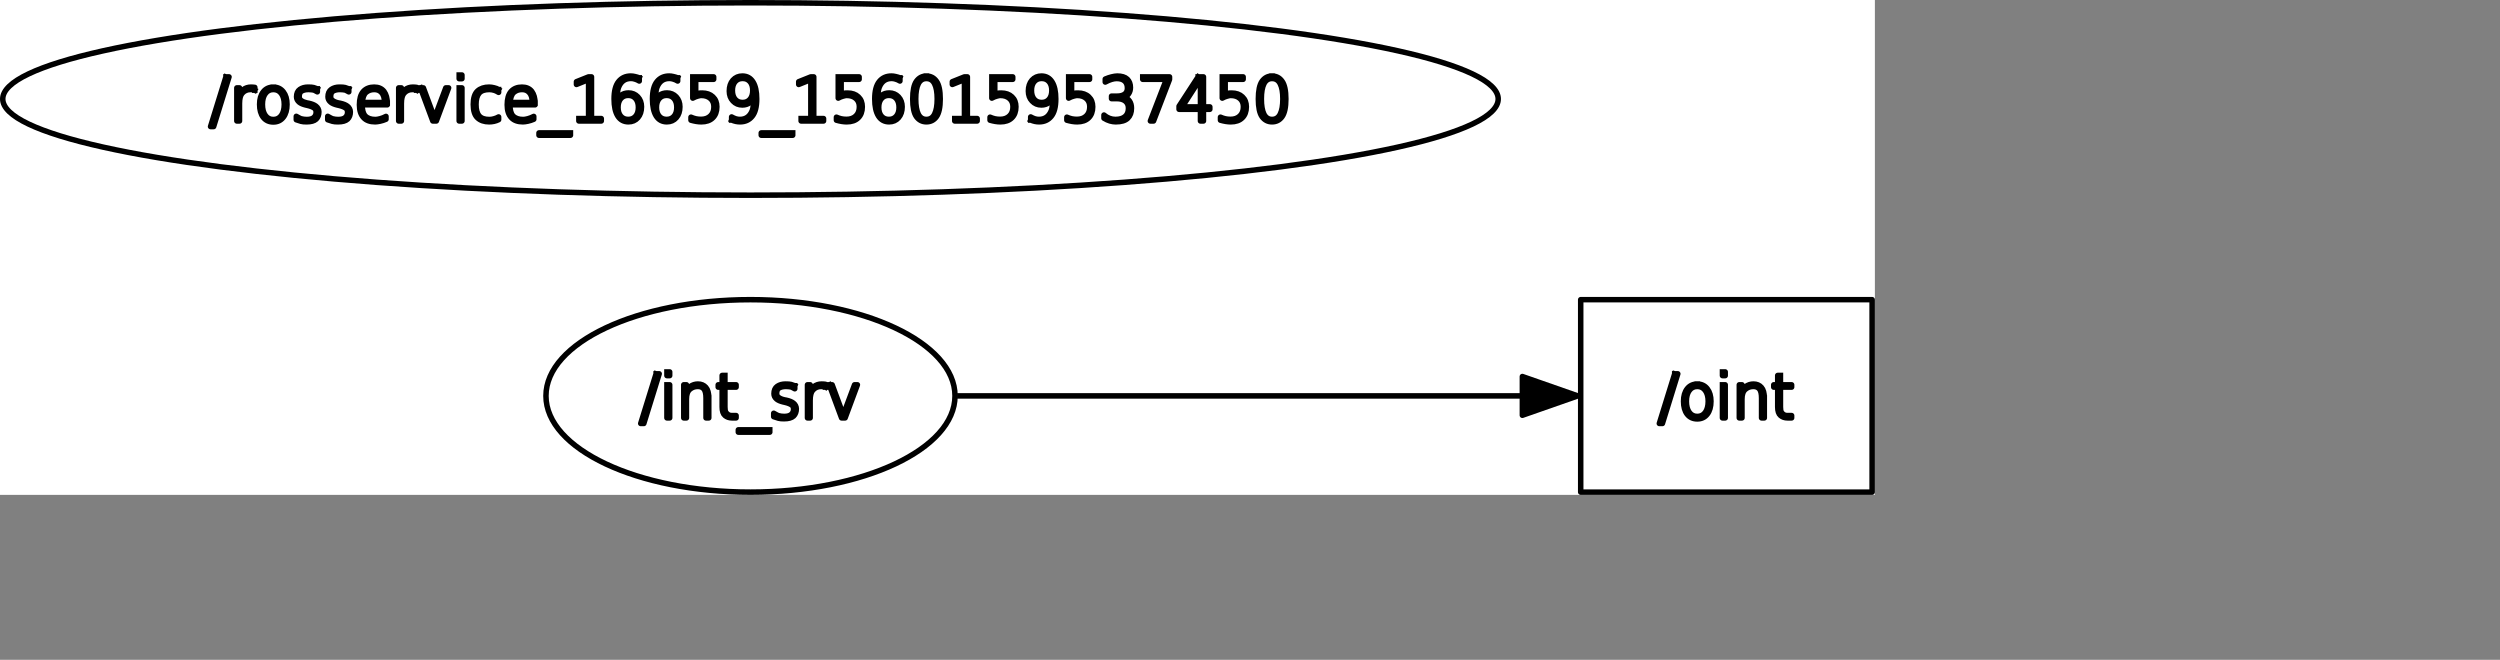 <?xml version="1.0" encoding="UTF-8" standalone="no"?>
<svg width="240.594mm" height="63.5mm"
 xmlns="http://www.w3.org/2000/svg" xmlns:xlink="http://www.w3.org/1999/xlink"  version="1.2" baseProfile="tiny">
<rect width="100%" height="100%" fill="#808080" stroke="none"/>
<title>Qt SVG Document</title>
<desc>Generated with Qt</desc>
<defs>
</defs>
<g fill="none" stroke="black" stroke-width="1" fill-rule="evenodd" stroke-linecap="square" stroke-linejoin="bevel" >

<g fill="none" stroke="#000000" stroke-opacity="1" stroke-width="1" stroke-linecap="square" stroke-linejoin="bevel" transform="matrix(1,0,0,1,0,0)"
font-family="Noto Sans" font-size="9" font-weight="400" font-style="normal" 
>
</g>

<g fill="none" stroke="#000000" stroke-opacity="1" stroke-width="1" stroke-linecap="square" stroke-linejoin="bevel" transform="matrix(1,0,0,1,0,0)"
font-family="Noto Sans" font-size="9" font-weight="400" font-style="normal" 
>
</g>

<g fill="none" stroke="#000000" stroke-opacity="1" stroke-width="1" stroke-linecap="square" stroke-linejoin="bevel" transform="matrix(2,0,0,2,-0.006,180)"
font-family="Noto Sans" font-size="9" font-weight="400" font-style="normal" 
>
</g>

<g fill="#ffffff" fill-opacity="1" stroke="none" transform="matrix(2,0,0,2,-0.006,180)"
font-family="Noto Sans" font-size="9" font-weight="400" font-style="normal" 
>
<rect x="0.003" y="-90" width="340.977" height="90"/>
</g>

<g fill="none" stroke="#000000" stroke-opacity="1" stroke-width="1" stroke-linecap="square" stroke-linejoin="bevel" transform="matrix(2,0,0,2,-0.006,180)"
font-family="Noto Sans" font-size="9" font-weight="400" font-style="normal" 
>
</g>

<g fill="none" stroke="#000000" stroke-opacity="1" stroke-width="1" stroke-linecap="square" stroke-linejoin="bevel" transform="matrix(2,0,0,2,-0.006,180)"
font-family="Noto Sans" font-size="9" font-weight="400" font-style="normal" 
>
</g>

<g fill="none" stroke="#000000" stroke-opacity="1" stroke-width="1" stroke-linecap="square" stroke-linejoin="bevel" transform="matrix(2,0,0,2,-0.006,180)"
font-family="Noto Sans" font-size="9" font-weight="400" font-style="normal" 
>
</g>

<g fill="none" stroke="#000000" stroke-opacity="1" stroke-width="1" stroke-linecap="square" stroke-linejoin="bevel" transform="matrix(2,0,0,2,-0.006,180)"
font-family="Noto Sans" font-size="9" font-weight="400" font-style="normal" 
>
</g>

<g fill="none" stroke="#000000" stroke-opacity="1" stroke-width="1" stroke-linecap="square" stroke-linejoin="round" transform="matrix(2,0,0,2,-0.006,180)"
font-family="Noto Sans" font-size="9" font-weight="400" font-style="normal" 
>
<ellipse cx="136.49" cy="-72" rx="135.987" ry="17.5"/>
</g>

<g fill="none" stroke="#000000" stroke-opacity="1" stroke-width="1" stroke-linecap="square" stroke-linejoin="bevel" transform="matrix(2,0,0,2,-0.006,180)"
font-family="Noto Sans" font-size="9" font-weight="400" font-style="normal" 
>
</g>

<g fill="none" stroke="#000000" stroke-opacity="1" stroke-width="1" stroke-linecap="square" stroke-linejoin="bevel" transform="matrix(2,0,0,2,76.239,22)"
font-family="Noto Sans" font-size="9" font-weight="400" font-style="normal" 
>
</g>

<g fill="none" stroke="#000000" stroke-opacity="1" stroke-width="1" stroke-linecap="square" stroke-linejoin="bevel" transform="matrix(2,0,0,2,76.239,22)"
font-family="sans" font-size="11" font-weight="100" font-style="normal" 
>
</g>

<g fill="#000000" fill-opacity="1" stroke="#000000" stroke-opacity="1" stroke-width="1" stroke-linecap="square" stroke-linejoin="round" transform="matrix(2,0,0,2,76.239,22)"
font-family="sans" font-size="11" font-weight="100" font-style="normal" 
>
<path vector-effect="none" fill-rule="nonzero" d="M2.969,2.984 L3.531,2.984 L0.734,12.016 L0.172,12.016 L2.969,2.984 M8.219,5.406 C8.135,5.365 8.026,5.333 7.891,5.312 C7.766,5.292 7.615,5.281 7.438,5.281 C6.823,5.281 6.318,5.505 5.922,5.953 C5.599,6.318 5.438,6.943 5.438,7.828 L5.438,11 L4.953,11 L4.953,4.984 L5.438,4.984 L5.438,6.109 C5.604,5.786 5.833,5.516 6.125,5.297 C6.521,4.995 6.99,4.844 7.531,4.844 C7.677,4.844 7.802,4.849 7.906,4.859 C8.01,4.859 8.115,4.87 8.219,4.891 L8.219,5.406 M13.047,6.016 C12.693,5.526 12.208,5.281 11.594,5.281 C10.979,5.281 10.495,5.526 10.141,6.016 C9.786,6.495 9.609,7.151 9.609,7.984 C9.609,8.839 9.786,9.51 10.141,10 C10.495,10.49 10.979,10.734 11.594,10.734 C12.208,10.734 12.693,10.49 13.047,10 C13.401,9.5 13.578,8.828 13.578,7.984 C13.578,7.161 13.401,6.505 13.047,6.016 M11.594,4.844 C12.354,4.844 12.958,5.13 13.406,5.703 C13.854,6.276 14.078,7.036 14.078,7.984 C14.078,8.974 13.854,9.755 13.406,10.328 C12.958,10.901 12.354,11.188 11.594,11.188 C10.812,11.188 10.198,10.901 9.75,10.328 C9.312,9.755 9.094,8.974 9.094,7.984 C9.094,7.026 9.318,6.263 9.766,5.695 C10.213,5.128 10.823,4.844 11.594,4.844 M19.594,5.156 L19.594,5.703 C19.24,5.505 19.021,5.396 18.938,5.375 C18.688,5.323 18.375,5.292 18,5.281 C17.438,5.281 16.995,5.391 16.672,5.609 C16.422,5.797 16.297,6.115 16.297,6.562 C16.297,6.875 16.417,7.115 16.656,7.281 C16.896,7.469 17.245,7.615 17.703,7.719 L18.047,7.781 C18.62,7.906 19.052,8.083 19.344,8.312 C19.688,8.583 19.865,8.927 19.875,9.344 C19.875,9.906 19.708,10.349 19.375,10.672 C19.021,10.995 18.443,11.156 17.641,11.156 C17.203,11.156 16.87,11.125 16.641,11.062 C16.359,10.99 16.068,10.896 15.766,10.781 L15.766,10.156 C16.203,10.406 16.484,10.552 16.609,10.594 C16.963,10.688 17.318,10.734 17.672,10.734 C18.245,10.734 18.672,10.615 18.953,10.375 C19.234,10.125 19.375,9.807 19.375,9.422 C19.375,9.089 19.281,8.849 19.094,8.703 C18.823,8.484 18.396,8.307 17.812,8.172 L17.469,8.094 C16.958,7.969 16.573,7.802 16.312,7.594 C15.979,7.323 15.812,6.995 15.812,6.609 C15.812,5.984 16.013,5.534 16.414,5.258 C16.815,4.982 17.307,4.844 17.891,4.844 C18.391,4.844 18.734,4.87 18.922,4.922 C19.151,4.984 19.375,5.062 19.594,5.156 M25.312,5.156 L25.312,5.703 C24.958,5.505 24.74,5.396 24.656,5.375 C24.406,5.323 24.094,5.292 23.719,5.281 C23.156,5.281 22.713,5.391 22.391,5.609 C22.141,5.797 22.016,6.115 22.016,6.562 C22.016,6.875 22.135,7.115 22.375,7.281 C22.615,7.469 22.963,7.615 23.422,7.719 L23.766,7.781 C24.338,7.906 24.771,8.083 25.062,8.312 C25.406,8.583 25.583,8.927 25.594,9.344 C25.594,9.906 25.427,10.349 25.094,10.672 C24.74,10.995 24.162,11.156 23.359,11.156 C22.922,11.156 22.588,11.125 22.359,11.062 C22.078,10.99 21.787,10.896 21.484,10.781 L21.484,10.156 C21.922,10.406 22.203,10.552 22.328,10.594 C22.682,10.688 23.037,10.734 23.391,10.734 C23.963,10.734 24.391,10.615 24.672,10.375 C24.953,10.125 25.094,9.807 25.094,9.422 C25.094,9.089 25,8.849 24.812,8.703 C24.542,8.484 24.115,8.307 23.531,8.172 L23.188,8.094 C22.677,7.969 22.292,7.802 22.031,7.594 C21.698,7.323 21.531,6.995 21.531,6.609 C21.531,5.984 21.732,5.534 22.133,5.258 C22.534,4.982 23.026,4.844 23.609,4.844 C24.109,4.844 24.453,4.87 24.641,4.922 C24.87,4.984 25.094,5.062 25.312,5.156 M32.312,7.75 L32.312,8.062 L27.75,8.062 C27.75,9.021 27.938,9.698 28.312,10.094 C28.729,10.521 29.344,10.734 30.156,10.734 C30.375,10.734 30.662,10.688 31.016,10.594 C31.37,10.5 31.724,10.359 32.078,10.172 L32.078,10.688 C31.724,10.844 31.362,10.961 30.992,11.039 C30.622,11.117 30.328,11.156 30.109,11.156 C29.182,11.156 28.484,10.906 28.016,10.406 C27.505,9.875 27.25,9.094 27.25,8.062 C27.25,6.99 27.479,6.188 27.938,5.656 C28.417,5.115 29.083,4.844 29.938,4.844 C30.719,4.844 31.312,5.104 31.719,5.625 C32.115,6.167 32.312,6.875 32.312,7.75 M31.812,7.641 C31.812,6.797 31.62,6.182 31.234,5.797 C30.922,5.453 30.49,5.281 29.938,5.281 C29.344,5.281 28.844,5.458 28.438,5.812 C28.062,6.146 27.838,6.755 27.766,7.641 L31.812,7.641 M37.656,5.406 C37.573,5.365 37.464,5.333 37.328,5.312 C37.203,5.292 37.052,5.281 36.875,5.281 C36.26,5.281 35.755,5.505 35.359,5.953 C35.036,6.318 34.875,6.943 34.875,7.828 L34.875,11 L34.391,11 L34.391,4.984 L34.875,4.984 L34.875,6.109 C35.042,5.786 35.271,5.516 35.562,5.297 C35.958,4.995 36.427,4.844 36.969,4.844 C37.115,4.844 37.24,4.849 37.344,4.859 C37.448,4.859 37.552,4.87 37.656,4.891 L37.656,5.406 M38.359,4.984 L38.875,4.984 L40.906,10.453 L42.953,4.984 L43.469,4.984 L41.234,11 L40.594,11 L38.359,4.984 M45.391,4.984 L45.891,4.984 L45.891,11 L45.391,11 L45.391,4.984 M45.391,2.641 L45.891,2.641 L45.891,3.312 L45.391,3.312 L45.391,2.641 M52.562,5.281 L52.562,5.797 C52.271,5.62 52.026,5.5 51.828,5.438 C51.495,5.333 51.177,5.281 50.875,5.281 C50.01,5.281 49.391,5.503 49.016,5.945 C48.641,6.388 48.453,7.073 48.453,8 C48.453,8.938 48.641,9.628 49.016,10.07 C49.391,10.513 50.01,10.734 50.875,10.734 C51.167,10.734 51.448,10.693 51.719,10.609 C52.01,10.537 52.292,10.422 52.562,10.266 L52.562,10.766 C52.292,10.901 52.01,11 51.719,11.062 C51.417,11.125 51.12,11.156 50.828,11.156 C49.953,11.156 49.255,10.917 48.734,10.438 C48.214,9.958 47.953,9.143 47.953,7.992 C47.953,6.841 48.214,6.026 48.734,5.547 C49.255,5.078 49.953,4.844 50.828,4.844 C51.12,4.844 51.427,4.885 51.75,4.969 C52.073,5.042 52.344,5.146 52.562,5.281 M59.188,7.75 L59.188,8.062 L54.625,8.062 C54.625,9.021 54.812,9.698 55.188,10.094 C55.604,10.521 56.219,10.734 57.031,10.734 C57.25,10.734 57.536,10.688 57.891,10.594 C58.245,10.5 58.599,10.359 58.953,10.172 L58.953,10.688 C58.599,10.844 58.237,10.961 57.867,11.039 C57.497,11.117 57.203,11.156 56.984,11.156 C56.057,11.156 55.359,10.906 54.891,10.406 C54.38,9.875 54.125,9.094 54.125,8.062 C54.125,6.99 54.354,6.188 54.812,5.656 C55.292,5.115 55.958,4.844 56.812,4.844 C57.594,4.844 58.188,5.104 58.594,5.625 C58.99,6.167 59.188,6.875 59.188,7.75 M58.688,7.641 C58.688,6.797 58.495,6.182 58.109,5.797 C57.797,5.453 57.365,5.281 56.812,5.281 C56.219,5.281 55.719,5.458 55.312,5.812 C54.938,6.146 54.714,6.755 54.641,7.641 L58.688,7.641 M65.625,13.172 L65.625,13.594 L59.906,13.594 L59.906,13.172 L65.625,13.172 M67.156,10.562 L68.922,10.562 L68.922,3.469 L66.719,4.359 L66.719,3.859 L68.906,2.984 L69.453,2.984 L69.453,10.562 L71.234,10.562 L71.234,11 L67.156,11 L67.156,10.562 M77.484,6.93 C77.151,6.539 76.701,6.344 76.133,6.344 C75.565,6.344 75.115,6.539 74.781,6.93 C74.448,7.32 74.281,7.854 74.281,8.531 C74.281,9.208 74.448,9.742 74.781,10.133 C75.115,10.523 75.565,10.719 76.133,10.719 C76.701,10.719 77.151,10.523 77.484,10.133 C77.818,9.742 77.984,9.208 77.984,8.531 C77.984,7.854 77.818,7.32 77.484,6.93 M78.141,3.156 L78.141,3.734 C77.891,3.578 77.635,3.464 77.375,3.391 C77.125,3.307 76.875,3.266 76.625,3.266 C75.562,3.266 74.818,3.792 74.391,4.844 C74.193,5.312 74.104,6.12 74.125,7.266 C74.302,6.87 74.531,6.562 74.812,6.344 C75.177,6.052 75.641,5.906 76.203,5.906 C76.87,5.906 77.427,6.141 77.875,6.609 C78.323,7.089 78.547,7.693 78.547,8.422 C78.547,9.245 78.328,9.906 77.891,10.406 C77.453,10.906 76.88,11.156 76.172,11.156 C75.328,11.156 74.682,10.802 74.234,10.094 C73.787,9.375 73.562,8.344 73.562,7 C73.562,5.562 73.838,4.505 74.391,3.828 C74.932,3.161 75.667,2.828 76.594,2.828 C76.844,2.828 77.094,2.859 77.344,2.922 C77.594,2.974 77.859,3.052 78.141,3.156 M84.469,6.93 C84.135,6.539 83.685,6.344 83.117,6.344 C82.549,6.344 82.099,6.539 81.766,6.93 C81.432,7.32 81.266,7.854 81.266,8.531 C81.266,9.208 81.432,9.742 81.766,10.133 C82.099,10.523 82.549,10.719 83.117,10.719 C83.685,10.719 84.135,10.523 84.469,10.133 C84.802,9.742 84.969,9.208 84.969,8.531 C84.969,7.854 84.802,7.32 84.469,6.93 M85.125,3.156 L85.125,3.734 C84.875,3.578 84.62,3.464 84.359,3.391 C84.109,3.307 83.859,3.266 83.609,3.266 C82.547,3.266 81.802,3.792 81.375,4.844 C81.177,5.312 81.088,6.12 81.109,7.266 C81.287,6.87 81.516,6.562 81.797,6.344 C82.162,6.052 82.625,5.906 83.188,5.906 C83.854,5.906 84.412,6.141 84.859,6.609 C85.307,7.089 85.531,7.693 85.531,8.422 C85.531,9.245 85.312,9.906 84.875,10.406 C84.438,10.906 83.865,11.156 83.156,11.156 C82.312,11.156 81.667,10.802 81.219,10.094 C80.771,9.375 80.547,8.344 80.547,7 C80.547,5.562 80.823,4.505 81.375,3.828 C81.917,3.161 82.651,2.828 83.578,2.828 C83.828,2.828 84.078,2.859 84.328,2.922 C84.578,2.974 84.844,3.052 85.125,3.156 M87.875,2.984 L91.672,2.984 L91.672,3.422 L88.406,3.422 L88.406,6.109 C88.573,6.047 88.734,6 88.891,5.969 C89.047,5.938 89.276,5.922 89.578,5.922 C90.401,5.922 91.052,6.151 91.531,6.609 C92.01,7.057 92.25,7.661 92.25,8.422 C92.25,9.286 92,9.958 91.5,10.438 C91.01,10.917 90.318,11.156 89.422,11.156 C89.13,11.156 88.828,11.13 88.516,11.078 C88.203,11.026 87.88,10.953 87.547,10.859 L87.547,10.312 C87.828,10.438 88.12,10.537 88.422,10.609 C88.724,10.672 89.042,10.703 89.375,10.703 C90.083,10.703 90.651,10.5 91.078,10.094 C91.505,9.688 91.719,9.13 91.719,8.422 C91.719,7.786 91.51,7.286 91.094,6.922 C90.677,6.547 90.115,6.359 89.406,6.359 C89.26,6.359 89.042,6.401 88.75,6.484 C88.469,6.557 88.177,6.677 87.875,6.844 L87.875,2.984 M94.938,10.828 L94.938,10.266 C95.188,10.412 95.438,10.526 95.688,10.609 C95.938,10.682 96.188,10.719 96.438,10.719 C97.5,10.719 98.245,10.198 98.672,9.156 C98.87,8.677 98.958,7.87 98.938,6.734 C98.76,7.13 98.531,7.438 98.25,7.656 C97.885,7.948 97.427,8.094 96.875,8.094 C96.198,8.094 95.635,7.854 95.188,7.375 C94.74,6.906 94.516,6.302 94.516,5.562 C94.516,4.74 94.734,4.078 95.172,3.578 C95.62,3.078 96.193,2.828 96.891,2.828 C97.734,2.828 98.38,3.188 98.828,3.906 C99.276,4.615 99.5,5.646 99.5,7 C99.5,8.438 99.224,9.49 98.672,10.156 C98.13,10.823 97.396,11.156 96.469,11.156 C96.219,11.156 95.969,11.13 95.719,11.078 C95.469,11.026 95.208,10.943 94.938,10.828 M95.578,7.055 C95.912,7.445 96.362,7.641 96.93,7.641 C97.497,7.641 97.948,7.445 98.281,7.055 C98.615,6.664 98.781,6.13 98.781,5.453 C98.781,4.776 98.615,4.242 98.281,3.852 C97.948,3.461 97.497,3.266 96.93,3.266 C96.362,3.266 95.912,3.461 95.578,3.852 C95.245,4.242 95.078,4.776 95.078,5.453 C95.078,6.13 95.245,6.664 95.578,7.055 M106.047,13.172 L106.047,13.594 L100.328,13.594 L100.328,13.172 L106.047,13.172 M107.578,10.562 L109.344,10.562 L109.344,3.469 L107.141,4.359 L107.141,3.859 L109.328,2.984 L109.875,2.984 L109.875,10.562 L111.656,10.562 L111.656,11 L107.578,11 L107.578,10.562 M114.328,2.984 L118.125,2.984 L118.125,3.422 L114.859,3.422 L114.859,6.109 C115.026,6.047 115.188,6 115.344,5.969 C115.5,5.938 115.729,5.922 116.031,5.922 C116.854,5.922 117.505,6.151 117.984,6.609 C118.464,7.057 118.703,7.661 118.703,8.422 C118.703,9.286 118.453,9.958 117.953,10.438 C117.464,10.917 116.771,11.156 115.875,11.156 C115.583,11.156 115.281,11.13 114.969,11.078 C114.656,11.026 114.333,10.953 114,10.859 L114,10.312 C114.281,10.438 114.573,10.537 114.875,10.609 C115.177,10.672 115.495,10.703 115.828,10.703 C116.536,10.703 117.104,10.5 117.531,10.094 C117.958,9.688 118.172,9.13 118.172,8.422 C118.172,7.786 117.964,7.286 117.547,6.922 C117.13,6.547 116.568,6.359 115.859,6.359 C115.714,6.359 115.495,6.401 115.203,6.484 C114.922,6.557 114.63,6.677 114.328,6.844 L114.328,2.984 M124.891,6.93 C124.557,6.539 124.107,6.344 123.539,6.344 C122.971,6.344 122.521,6.539 122.188,6.93 C121.854,7.32 121.688,7.854 121.688,8.531 C121.688,9.208 121.854,9.742 122.188,10.133 C122.521,10.523 122.971,10.719 123.539,10.719 C124.107,10.719 124.557,10.523 124.891,10.133 C125.224,9.742 125.391,9.208 125.391,8.531 C125.391,7.854 125.224,7.32 124.891,6.93 M125.547,3.156 L125.547,3.734 C125.297,3.578 125.042,3.464 124.781,3.391 C124.531,3.307 124.281,3.266 124.031,3.266 C122.969,3.266 122.224,3.792 121.797,4.844 C121.599,5.312 121.51,6.12 121.531,7.266 C121.708,6.87 121.938,6.562 122.219,6.344 C122.583,6.052 123.047,5.906 123.609,5.906 C124.276,5.906 124.833,6.141 125.281,6.609 C125.729,7.089 125.953,7.693 125.953,8.422 C125.953,9.245 125.734,9.906 125.297,10.406 C124.859,10.906 124.286,11.156 123.578,11.156 C122.734,11.156 122.089,10.802 121.641,10.094 C121.193,9.375 120.969,8.344 120.969,7 C120.969,5.562 121.245,4.505 121.797,3.828 C122.339,3.161 123.073,2.828 124,2.828 C124.25,2.828 124.5,2.859 124.75,2.922 C125,2.974 125.266,3.052 125.547,3.156 M130.359,3.281 C129.703,3.281 129.214,3.599 128.891,4.234 C128.578,4.87 128.422,5.789 128.422,6.992 C128.422,8.195 128.578,9.12 128.891,9.766 C129.214,10.401 129.703,10.719 130.359,10.719 C131.036,10.719 131.531,10.401 131.844,9.766 C132.167,9.12 132.328,8.195 132.328,6.992 C132.328,5.789 132.167,4.87 131.844,4.234 C131.531,3.599 131.036,3.281 130.359,3.281 M130.359,2.828 C131.13,2.828 131.74,3.146 132.188,3.781 C132.646,4.417 132.875,5.49 132.875,7 C132.875,8.51 132.646,9.583 132.188,10.219 C131.74,10.844 131.13,11.156 130.359,11.156 C129.609,11.156 129.005,10.844 128.547,10.219 C128.099,9.583 127.875,8.51 127.875,7 C127.875,5.49 128.099,4.417 128.547,3.781 C129.005,3.146 129.609,2.828 130.359,2.828 M135.516,10.562 L137.281,10.562 L137.281,3.469 L135.078,4.359 L135.078,3.859 L137.266,2.984 L137.813,2.984 L137.813,10.562 L139.594,10.562 L139.594,11 L135.516,11 L135.516,10.562 M142.266,2.984 L146.063,2.984 L146.063,3.422 L142.797,3.422 L142.797,6.109 C142.964,6.047 143.125,6 143.281,5.969 C143.438,5.938 143.667,5.922 143.969,5.922 C144.792,5.922 145.443,6.151 145.922,6.609 C146.401,7.057 146.641,7.661 146.641,8.422 C146.641,9.286 146.391,9.958 145.891,10.438 C145.401,10.917 144.708,11.156 143.813,11.156 C143.521,11.156 143.219,11.13 142.906,11.078 C142.594,11.026 142.271,10.953 141.938,10.859 L141.938,10.312 C142.219,10.438 142.51,10.537 142.813,10.609 C143.115,10.672 143.432,10.703 143.766,10.703 C144.474,10.703 145.042,10.5 145.469,10.094 C145.896,9.688 146.109,9.13 146.109,8.422 C146.109,7.786 145.901,7.286 145.484,6.922 C145.068,6.547 144.505,6.359 143.797,6.359 C143.651,6.359 143.432,6.401 143.141,6.484 C142.859,6.557 142.568,6.677 142.266,6.844 L142.266,2.984 M149.328,10.828 L149.328,10.266 C149.578,10.412 149.828,10.526 150.078,10.609 C150.328,10.682 150.578,10.719 150.828,10.719 C151.891,10.719 152.635,10.198 153.063,9.156 C153.26,8.677 153.349,7.87 153.328,6.734 C153.151,7.13 152.922,7.438 152.641,7.656 C152.276,7.948 151.818,8.094 151.266,8.094 C150.589,8.094 150.026,7.854 149.578,7.375 C149.13,6.906 148.906,6.302 148.906,5.562 C148.906,4.74 149.125,4.078 149.563,3.578 C150.01,3.078 150.583,2.828 151.281,2.828 C152.125,2.828 152.771,3.188 153.219,3.906 C153.667,4.615 153.891,5.646 153.891,7 C153.891,8.438 153.615,9.49 153.063,10.156 C152.521,10.823 151.786,11.156 150.859,11.156 C150.609,11.156 150.359,11.13 150.109,11.078 C149.859,11.026 149.599,10.943 149.328,10.828 M149.969,7.055 C150.302,7.445 150.753,7.641 151.32,7.641 C151.888,7.641 152.339,7.445 152.672,7.055 C153.005,6.664 153.172,6.13 153.172,5.453 C153.172,4.776 153.005,4.242 152.672,3.852 C152.339,3.461 151.888,3.266 151.32,3.266 C150.753,3.266 150.302,3.461 149.969,3.852 C149.635,4.242 149.469,4.776 149.469,5.453 C149.469,6.13 149.635,6.664 149.969,7.055 M156.234,2.984 L160.031,2.984 L160.031,3.422 L156.766,3.422 L156.766,6.109 C156.932,6.047 157.094,6 157.25,5.969 C157.406,5.938 157.635,5.922 157.938,5.922 C158.76,5.922 159.411,6.151 159.891,6.609 C160.37,7.057 160.609,7.661 160.609,8.422 C160.609,9.286 160.359,9.958 159.859,10.438 C159.37,10.917 158.677,11.156 157.781,11.156 C157.49,11.156 157.188,11.13 156.875,11.078 C156.563,11.026 156.24,10.953 155.906,10.859 L155.906,10.312 C156.188,10.438 156.479,10.537 156.781,10.609 C157.083,10.672 157.401,10.703 157.734,10.703 C158.443,10.703 159.01,10.5 159.438,10.094 C159.865,9.688 160.078,9.13 160.078,8.422 C160.078,7.786 159.87,7.286 159.453,6.922 C159.036,6.547 158.474,6.359 157.766,6.359 C157.62,6.359 157.401,6.401 157.109,6.484 C156.828,6.557 156.536,6.677 156.234,6.844 L156.234,2.984 M166.281,6.672 C166.708,6.776 167.047,7.01 167.297,7.375 C167.536,7.719 167.656,8.151 167.656,8.672 C167.656,9.464 167.43,10.075 166.977,10.508 C166.523,10.94 165.797,11.156 164.797,11.156 C164.453,11.156 164.104,11.104 163.75,11 C163.396,10.896 163.031,10.729 162.656,10.5 L162.656,9.922 C162.958,10.182 163.286,10.38 163.641,10.516 C163.995,10.651 164.359,10.719 164.734,10.719 C165.505,10.719 166.094,10.542 166.5,10.188 C166.906,9.844 167.109,9.339 167.109,8.672 C167.109,8.13 166.922,7.703 166.547,7.391 C166.172,7.089 165.646,6.938 164.969,6.938 L164.031,6.938 L164.031,6.484 L165.016,6.484 C165.63,6.484 166.104,6.359 166.438,6.109 C166.76,5.859 166.922,5.5 166.922,5.031 C166.922,4.469 166.755,4.036 166.422,3.734 C166.078,3.432 165.594,3.281 164.969,3.281 C164.677,3.281 164.359,3.333 164.016,3.438 C163.672,3.542 163.297,3.703 162.891,3.922 L162.891,3.375 C163.307,3.198 163.693,3.068 164.047,2.984 C164.411,2.891 164.75,2.839 165.063,2.828 C165.885,2.828 166.495,3.016 166.891,3.391 C167.276,3.766 167.469,4.276 167.469,4.922 C167.469,5.339 167.365,5.708 167.156,6.031 C166.958,6.344 166.667,6.557 166.281,6.672 M169.703,2.984 L174.578,2.984 L174.578,3.438 L171.672,11 L171.094,11 L174.016,3.422 L169.703,3.422 L169.703,2.984 M180.203,3.281 L176.875,8.438 L180.203,8.438 L180.203,3.281 M179.781,2.984 L180.75,2.984 L180.75,8.438 L181.906,8.438 L181.906,8.875 L180.75,8.875 L180.75,11 L180.203,11 L180.203,8.875 L176.313,8.875 L176.313,8.312 L179.781,2.984 M184.172,2.984 L187.969,2.984 L187.969,3.422 L184.703,3.422 L184.703,6.109 C184.87,6.047 185.031,6 185.188,5.969 C185.344,5.938 185.573,5.922 185.875,5.922 C186.698,5.922 187.349,6.151 187.828,6.609 C188.307,7.057 188.547,7.661 188.547,8.422 C188.547,9.286 188.297,9.958 187.797,10.438 C187.307,10.917 186.615,11.156 185.719,11.156 C185.427,11.156 185.125,11.13 184.813,11.078 C184.5,11.026 184.177,10.953 183.844,10.859 L183.844,10.312 C184.125,10.438 184.417,10.537 184.719,10.609 C185.021,10.672 185.339,10.703 185.672,10.703 C186.38,10.703 186.948,10.5 187.375,10.094 C187.802,9.688 188.016,9.13 188.016,8.422 C188.016,7.786 187.807,7.286 187.391,6.922 C186.974,6.547 186.411,6.359 185.703,6.359 C185.557,6.359 185.339,6.401 185.047,6.484 C184.766,6.557 184.474,6.677 184.172,6.844 L184.172,2.984 M193.219,3.281 C192.563,3.281 192.073,3.599 191.75,4.234 C191.438,4.87 191.281,5.789 191.281,6.992 C191.281,8.195 191.438,9.12 191.75,9.766 C192.073,10.401 192.563,10.719 193.219,10.719 C193.896,10.719 194.391,10.401 194.703,9.766 C195.026,9.12 195.188,8.195 195.188,6.992 C195.188,5.789 195.026,4.87 194.703,4.234 C194.391,3.599 193.896,3.281 193.219,3.281 M193.219,2.828 C193.99,2.828 194.599,3.146 195.047,3.781 C195.505,4.417 195.734,5.49 195.734,7 C195.734,8.51 195.505,9.583 195.047,10.219 C194.599,10.844 193.99,11.156 193.219,11.156 C192.469,11.156 191.865,10.844 191.406,10.219 C190.958,9.583 190.734,8.51 190.734,7 C190.734,5.49 190.958,4.417 191.406,3.781 C191.865,3.146 192.469,2.828 193.219,2.828 "/>
</g>

<g fill="none" stroke="#000000" stroke-opacity="1" stroke-width="1" stroke-linecap="square" stroke-linejoin="bevel" transform="matrix(2,0,0,2,76.239,22)"
font-family="sans" font-size="11" font-weight="100" font-style="normal" 
>
</g>

<g fill="none" stroke="#000000" stroke-opacity="1" stroke-width="1" stroke-linecap="square" stroke-linejoin="bevel" transform="matrix(2,0,0,2,76.239,22)"
font-family="Noto Sans" font-size="9" font-weight="400" font-style="normal" 
>
</g>

<g fill="none" stroke="#000000" stroke-opacity="1" stroke-width="1" stroke-linecap="square" stroke-linejoin="bevel" transform="matrix(2,0,0,2,-0.006,180)"
font-family="Noto Sans" font-size="9" font-weight="400" font-style="normal" 
>
</g>

<g fill="none" stroke="#000000" stroke-opacity="1" stroke-width="1" stroke-linecap="square" stroke-linejoin="bevel" transform="matrix(2,0,0,2,-0.006,180)"
font-family="Noto Sans" font-size="9" font-weight="400" font-style="normal" 
>
</g>

<g fill="none" stroke="#000000" stroke-opacity="1" stroke-width="1" stroke-linecap="square" stroke-linejoin="bevel" transform="matrix(2,0,0,2,-0.006,180)"
font-family="Noto Sans" font-size="9" font-weight="400" font-style="normal" 
>
</g>

<g fill="none" stroke="#000000" stroke-opacity="1" stroke-width="1" stroke-linecap="square" stroke-linejoin="round" transform="matrix(2,0,0,2,-0.006,180)"
font-family="Noto Sans" font-size="9" font-weight="400" font-style="normal" 
>
<rect x="287.48" y="-35.5" width="53" height="35"/>
</g>

<g fill="none" stroke="#000000" stroke-opacity="1" stroke-width="1" stroke-linecap="square" stroke-linejoin="bevel" transform="matrix(2,0,0,2,-0.006,180)"
font-family="Noto Sans" font-size="9" font-weight="400" font-style="normal" 
>
</g>

<g fill="none" stroke="#000000" stroke-opacity="1" stroke-width="1" stroke-linecap="square" stroke-linejoin="bevel" transform="matrix(2,0,0,2,603.204,130)"
font-family="Noto Sans" font-size="9" font-weight="400" font-style="normal" 
>
</g>

<g fill="none" stroke="#000000" stroke-opacity="1" stroke-width="1" stroke-linecap="square" stroke-linejoin="bevel" transform="matrix(2,0,0,2,603.204,130)"
font-family="sans" font-size="11" font-weight="100" font-style="normal" 
>
</g>

<g fill="#000000" fill-opacity="1" stroke="#000000" stroke-opacity="1" stroke-width="1" stroke-linecap="square" stroke-linejoin="round" transform="matrix(2,0,0,2,603.204,130)"
font-family="sans" font-size="11" font-weight="100" font-style="normal" 
>
<path vector-effect="none" fill-rule="nonzero" d="M2.969,2.984 L3.531,2.984 L0.734,12.016 L0.172,12.016 L2.969,2.984 M8.531,6.016 C8.177,5.526 7.693,5.281 7.078,5.281 C6.464,5.281 5.979,5.526 5.625,6.016 C5.271,6.495 5.094,7.151 5.094,7.984 C5.094,8.839 5.271,9.51 5.625,10 C5.979,10.49 6.464,10.734 7.078,10.734 C7.693,10.734 8.177,10.49 8.531,10 C8.885,9.5 9.062,8.828 9.062,7.984 C9.062,7.161 8.885,6.505 8.531,6.016 M7.078,4.844 C7.839,4.844 8.443,5.13 8.891,5.703 C9.339,6.276 9.562,7.036 9.562,7.984 C9.562,8.974 9.339,9.755 8.891,10.328 C8.443,10.901 7.839,11.188 7.078,11.188 C6.297,11.188 5.682,10.901 5.234,10.328 C4.797,9.755 4.578,8.974 4.578,7.984 C4.578,7.026 4.802,6.263 5.25,5.695 C5.698,5.128 6.307,4.844 7.078,4.844 M11.656,4.984 L12.156,4.984 L12.156,11 L11.656,11 L11.656,4.984 M11.656,2.641 L12.156,2.641 L12.156,3.312 L11.656,3.312 L11.656,2.641 M19.266,7.375 L19.266,11 L18.766,11 L18.766,7.406 C18.766,6.625 18.641,6.076 18.391,5.758 C18.141,5.44 17.771,5.281 17.281,5.281 C16.708,5.281 16.224,5.453 15.828,5.797 C15.412,6.141 15.203,6.74 15.203,7.594 L15.203,11 L14.719,11 L14.719,4.984 L15.203,4.984 L15.203,6.109 C15.38,5.745 15.615,5.469 15.906,5.281 C16.323,4.99 16.787,4.844 17.297,4.844 C17.901,4.844 18.38,5.047 18.734,5.453 C19.088,5.849 19.266,6.49 19.266,7.375 M22.203,3.281 L22.203,4.984 L24.234,4.984 L24.234,5.406 L22.203,5.406 L22.203,9.016 C22.203,9.474 22.26,9.797 22.375,9.984 C22.625,10.38 22.984,10.578 23.453,10.578 L24.234,10.578 L24.234,11 L23.469,11 C22.979,11 22.562,10.857 22.219,10.57 C21.875,10.284 21.703,9.766 21.703,9.016 L21.703,5.406 L20.984,5.406 L20.984,4.984 L21.703,4.984 L21.703,3.281 L22.203,3.281"/>
</g>

<g fill="none" stroke="#000000" stroke-opacity="1" stroke-width="1" stroke-linecap="square" stroke-linejoin="bevel" transform="matrix(2,0,0,2,603.204,130)"
font-family="sans" font-size="11" font-weight="100" font-style="normal" 
>
</g>

<g fill="none" stroke="#000000" stroke-opacity="1" stroke-width="1" stroke-linecap="square" stroke-linejoin="bevel" transform="matrix(2,0,0,2,603.204,130)"
font-family="Noto Sans" font-size="9" font-weight="400" font-style="normal" 
>
</g>

<g fill="none" stroke="#000000" stroke-opacity="1" stroke-width="1" stroke-linecap="square" stroke-linejoin="bevel" transform="matrix(2,0,0,2,-0.006,180)"
font-family="Noto Sans" font-size="9" font-weight="400" font-style="normal" 
>
</g>

<g fill="none" stroke="#000000" stroke-opacity="1" stroke-width="1" stroke-linecap="square" stroke-linejoin="bevel" transform="matrix(2,0,0,2,-0.006,180)"
font-family="Noto Sans" font-size="9" font-weight="400" font-style="normal" 
>
</g>

<g fill="none" stroke="#000000" stroke-opacity="1" stroke-width="1" stroke-linecap="square" stroke-linejoin="bevel" transform="matrix(2,0,0,2,-0.006,180)"
font-family="Noto Sans" font-size="9" font-weight="400" font-style="normal" 
>
</g>

<g fill="none" stroke="#000000" stroke-opacity="1" stroke-width="1" stroke-linecap="square" stroke-linejoin="round" transform="matrix(2,0,0,2,-0.006,180)"
font-family="Noto Sans" font-size="9" font-weight="400" font-style="normal" 
>
<ellipse cx="136.49" cy="-18" rx="37.196" ry="17.5"/>
</g>

<g fill="none" stroke="#000000" stroke-opacity="1" stroke-width="1" stroke-linecap="square" stroke-linejoin="bevel" transform="matrix(2,0,0,2,-0.006,180)"
font-family="Noto Sans" font-size="9" font-weight="400" font-style="normal" 
>
</g>

<g fill="none" stroke="#000000" stroke-opacity="1" stroke-width="1" stroke-linecap="square" stroke-linejoin="bevel" transform="matrix(2,0,0,2,232.708,130)"
font-family="Noto Sans" font-size="9" font-weight="400" font-style="normal" 
>
</g>

<g fill="none" stroke="#000000" stroke-opacity="1" stroke-width="1" stroke-linecap="square" stroke-linejoin="bevel" transform="matrix(2,0,0,2,232.708,130)"
font-family="sans" font-size="11" font-weight="100" font-style="normal" 
>
</g>

<g fill="#000000" fill-opacity="1" stroke="#000000" stroke-opacity="1" stroke-width="1" stroke-linecap="square" stroke-linejoin="round" transform="matrix(2,0,0,2,232.708,130)"
font-family="sans" font-size="11" font-weight="100" font-style="normal" 
>
<path vector-effect="none" fill-rule="nonzero" d="M2.969,2.984 L3.531,2.984 L0.734,12.016 L0.172,12.016 L2.969,2.984 M4.938,4.984 L5.438,4.984 L5.438,11 L4.938,11 L4.938,4.984 M4.938,2.641 L5.438,2.641 L5.438,3.312 L4.938,3.312 L4.938,2.641 M12.547,7.375 L12.547,11 L12.047,11 L12.047,7.406 C12.047,6.625 11.922,6.076 11.672,5.758 C11.422,5.44 11.052,5.281 10.562,5.281 C9.99,5.281 9.505,5.453 9.109,5.797 C8.693,6.141 8.484,6.74 8.484,7.594 L8.484,11 L8,11 L8,4.984 L8.484,4.984 L8.484,6.109 C8.661,5.745 8.896,5.469 9.188,5.281 C9.604,4.99 10.068,4.844 10.578,4.844 C11.182,4.844 11.662,5.047 12.016,5.453 C12.37,5.849 12.547,6.49 12.547,7.375 M15.484,3.281 L15.484,4.984 L17.516,4.984 L17.516,5.406 L15.484,5.406 L15.484,9.016 C15.484,9.474 15.542,9.797 15.656,9.984 C15.906,10.38 16.266,10.578 16.734,10.578 L17.516,10.578 L17.516,11 L16.75,11 C16.26,11 15.844,10.857 15.5,10.57 C15.156,10.284 14.984,9.766 14.984,9.016 L14.984,5.406 L14.266,5.406 L14.266,4.984 L14.984,4.984 L14.984,3.281 L15.484,3.281 M23.641,13.172 L23.641,13.594 L17.922,13.594 L17.922,13.172 L23.641,13.172 M28.188,5.156 L28.188,5.703 C27.833,5.505 27.615,5.396 27.531,5.375 C27.281,5.323 26.969,5.292 26.594,5.281 C26.031,5.281 25.588,5.391 25.266,5.609 C25.016,5.797 24.891,6.115 24.891,6.562 C24.891,6.875 25.01,7.115 25.25,7.281 C25.49,7.469 25.838,7.615 26.297,7.719 L26.641,7.781 C27.213,7.906 27.646,8.083 27.938,8.312 C28.281,8.583 28.458,8.927 28.469,9.344 C28.469,9.906 28.302,10.349 27.969,10.672 C27.615,10.995 27.037,11.156 26.234,11.156 C25.797,11.156 25.463,11.125 25.234,11.062 C24.953,10.99 24.662,10.896 24.359,10.781 L24.359,10.156 C24.797,10.406 25.078,10.552 25.203,10.594 C25.557,10.688 25.912,10.734 26.266,10.734 C26.838,10.734 27.266,10.615 27.547,10.375 C27.828,10.125 27.969,9.807 27.969,9.422 C27.969,9.089 27.875,8.849 27.688,8.703 C27.417,8.484 26.99,8.307 26.406,8.172 L26.062,8.094 C25.552,7.969 25.167,7.802 24.906,7.594 C24.573,7.323 24.406,6.995 24.406,6.609 C24.406,5.984 24.607,5.534 25.008,5.258 C25.409,4.982 25.901,4.844 26.484,4.844 C26.984,4.844 27.328,4.87 27.516,4.922 C27.745,4.984 27.969,5.062 28.188,5.156 M33.766,5.406 C33.682,5.365 33.573,5.333 33.438,5.312 C33.312,5.292 33.161,5.281 32.984,5.281 C32.37,5.281 31.865,5.505 31.469,5.953 C31.146,6.318 30.984,6.943 30.984,7.828 L30.984,11 L30.5,11 L30.5,4.984 L30.984,4.984 L30.984,6.109 C31.151,5.786 31.38,5.516 31.672,5.297 C32.068,4.995 32.536,4.844 33.078,4.844 C33.224,4.844 33.349,4.849 33.453,4.859 C33.557,4.859 33.661,4.87 33.766,4.891 L33.766,5.406 M34.469,4.984 L34.984,4.984 L37.016,10.453 L39.062,4.984 L39.578,4.984 L37.344,11 L36.703,11 L34.469,4.984"/>
</g>

<g fill="none" stroke="#000000" stroke-opacity="1" stroke-width="1" stroke-linecap="square" stroke-linejoin="bevel" transform="matrix(2,0,0,2,232.708,130)"
font-family="sans" font-size="11" font-weight="100" font-style="normal" 
>
</g>

<g fill="none" stroke="#000000" stroke-opacity="1" stroke-width="1" stroke-linecap="square" stroke-linejoin="bevel" transform="matrix(2,0,0,2,232.708,130)"
font-family="Noto Sans" font-size="9" font-weight="400" font-style="normal" 
>
</g>

<g fill="none" stroke="#000000" stroke-opacity="1" stroke-width="1" stroke-linecap="square" stroke-linejoin="bevel" transform="matrix(2,0,0,2,-0.006,180)"
font-family="Noto Sans" font-size="9" font-weight="400" font-style="normal" 
>
</g>

<g fill="none" stroke="#000000" stroke-opacity="1" stroke-width="1" stroke-linecap="square" stroke-linejoin="bevel" transform="matrix(2,0,0,2,-0.006,180)"
font-family="Noto Sans" font-size="9" font-weight="400" font-style="normal" 
>
</g>

<g fill="none" stroke="#000000" stroke-opacity="1" stroke-width="1" stroke-linecap="square" stroke-linejoin="bevel" transform="matrix(2,0,0,2,-0.006,180)"
font-family="Noto Sans" font-size="9" font-weight="400" font-style="normal" 
>
</g>

<g fill="none" stroke="#000000" stroke-opacity="1" stroke-width="1" stroke-linecap="square" stroke-linejoin="round" transform="matrix(2,0,0,2,-0.006,180)"
font-family="Noto Sans" font-size="9" font-weight="400" font-style="normal" 
>
<path vector-effect="none" fill-rule="evenodd" d="M174.56,-18 C204.81,-18 246.88,-18 276.87,-18 "/>
</g>

<g fill="none" stroke="#000000" stroke-opacity="1" stroke-width="1" stroke-linecap="square" stroke-linejoin="bevel" transform="matrix(2,0,0,2,-0.006,180)"
font-family="Noto Sans" font-size="9" font-weight="400" font-style="normal" 
>
</g>

<g fill="none" stroke="#000000" stroke-opacity="1" stroke-width="1" stroke-linecap="square" stroke-linejoin="bevel" transform="matrix(2,0,0,2,-0.006,180)"
font-family="Noto Sans" font-size="9" font-weight="400" font-style="normal" 
>
</g>

<g fill="#000000" fill-opacity="1" stroke="#000000" stroke-opacity="1" stroke-width="1" stroke-linecap="square" stroke-linejoin="round" transform="matrix(2,0,0,2,-0.006,180)"
font-family="Noto Sans" font-size="9" font-weight="400" font-style="normal" 
>
<path vector-effect="none" fill-rule="evenodd" d="M276.87,-18 L276.87,-14.476 L286.94,-18 L276.87,-21.524 L276.87,-18"/>
</g>

<g fill="none" stroke="#000000" stroke-opacity="1" stroke-width="1" stroke-linecap="square" stroke-linejoin="bevel" transform="matrix(2,0,0,2,-0.006,180)"
font-family="Noto Sans" font-size="9" font-weight="400" font-style="normal" 
>
</g>

<g fill="none" stroke="#000000" stroke-opacity="1" stroke-width="1" stroke-linecap="square" stroke-linejoin="bevel" transform="matrix(1,0,0,1,0,0)"
font-family="Noto Sans" font-size="9" font-weight="400" font-style="normal" 
>
</g>
</g>
</svg>
